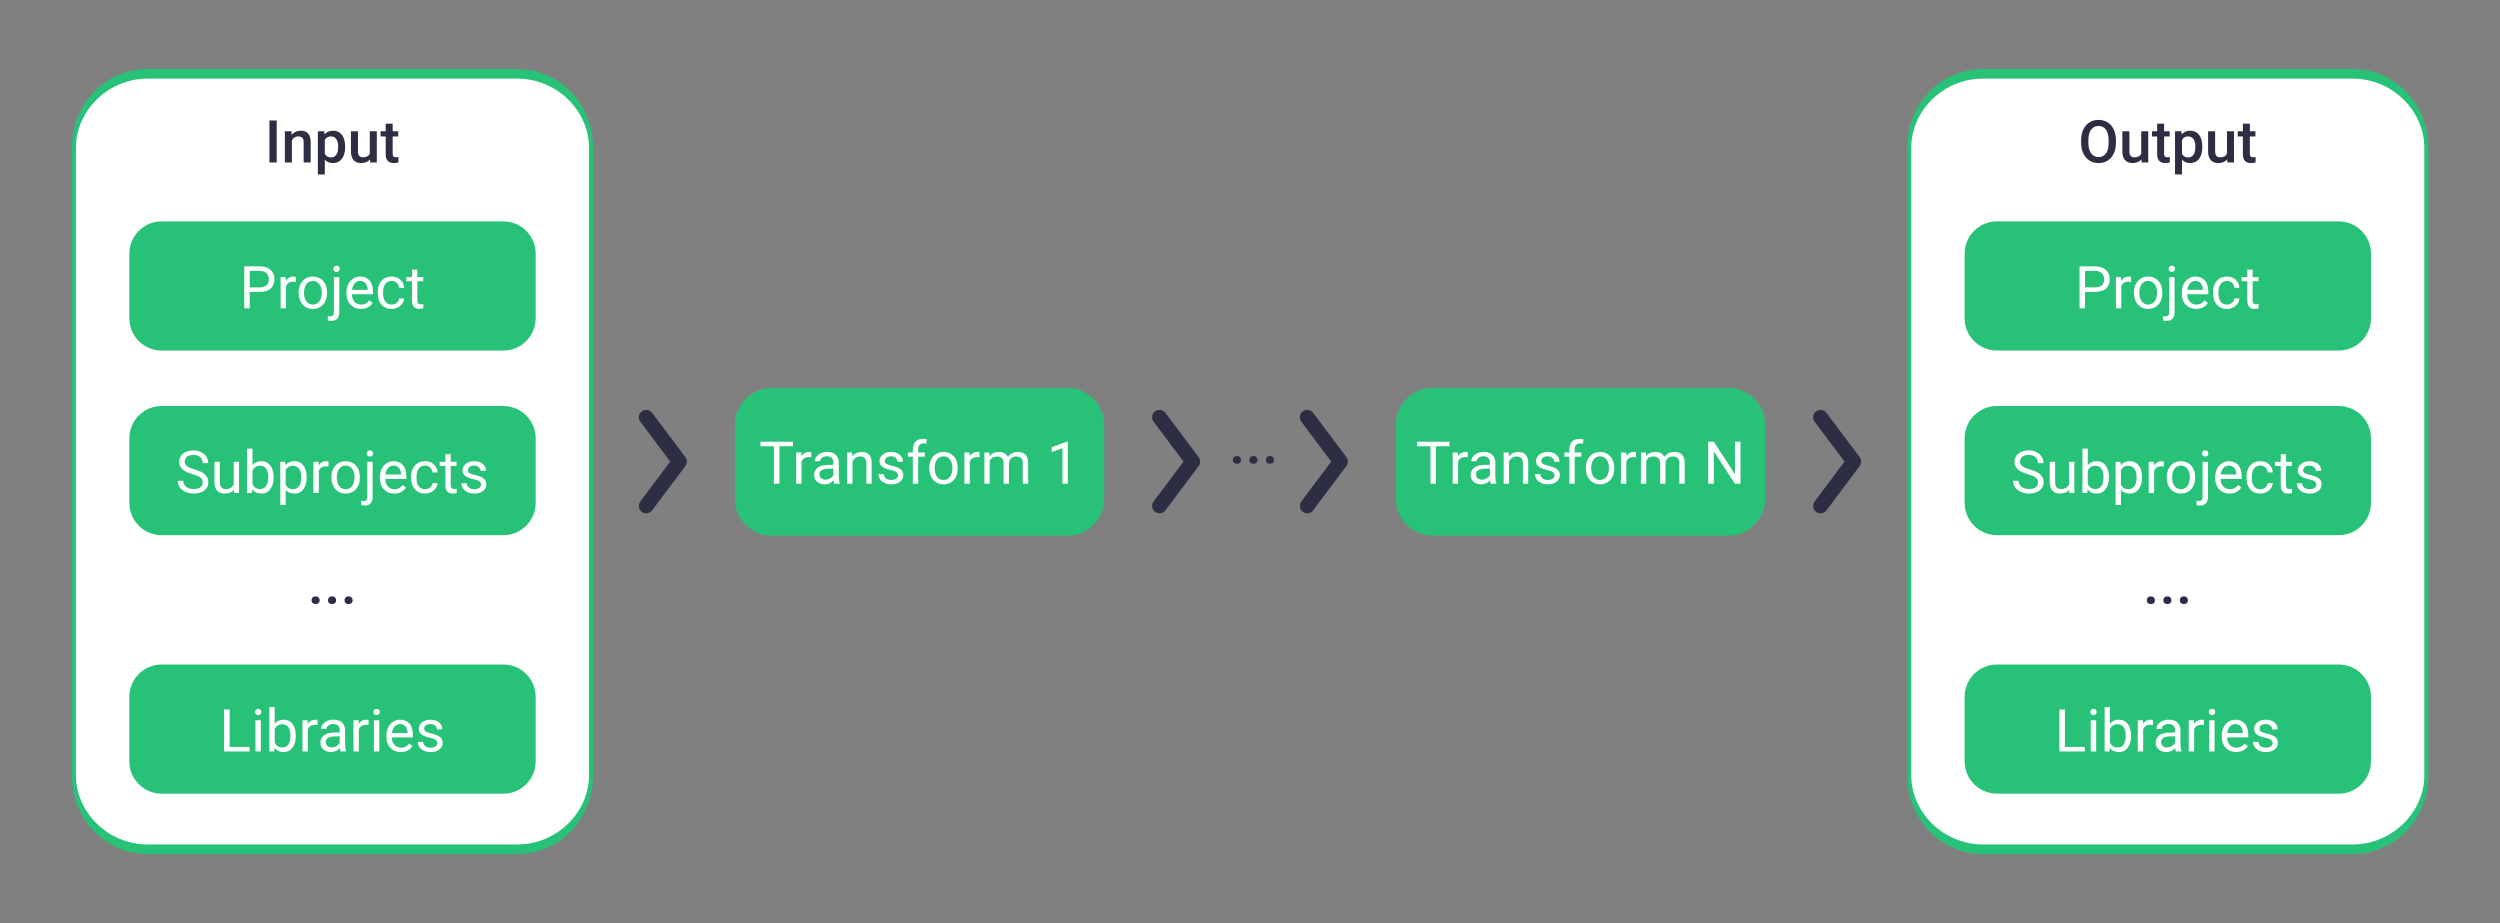 <svg clip-rule="evenodd" fill-rule="evenodd" stroke-linecap="round" stroke-linejoin="round" stroke-miterlimit="1.5" viewBox="0 0 1354 500" xmlns="http://www.w3.org/2000/svg"><rect x="0" y="0" width="1354" height="500" fill="#808080" stroke="none"/><path d="m332 316.75c0-18.075-9.365-32.75-20.9-32.75h-167.2c-11.535 0-20.9 14.675-20.9 32.75v65.5c0 18.075 9.365 32.75 20.9 32.75h167.2c11.535 0 20.9-14.675 20.9-32.75z" fill="#27c278" transform="matrix(.957 0 0 .611 280.297 36.565)"/><path d="m.574-.634h-.229v.634h-.093v-.634h-.228v-.077h.55z" fill="#fff" fill-rule="nonzero" transform="matrix(32 0 0 32 411.094 262)"/><path d="m.324-.447c-.014-.003-.029-.004-.045-.004-.059 0-.099.026-.12.076v.375h-.091v-.528h.088l.002.061c.029-.047.071-.071.126-.071.017 0 .031.002.04.007z" fill="#fff" fill-rule="nonzero" transform="matrix(32 0 0 32 429.016 262)"/><path d="m.395 0c-.006-.01-.01-.029-.013-.056-.042.044-.092.066-.151.066-.052 0-.094-.015-.128-.044-.033-.03-.05-.067-.05-.112 0-.055.021-.098.063-.129.042-.03.101-.045.176-.045h.088v-.042c0-.031-.009-.057-.028-.075-.019-.019-.047-.028-.083-.028-.033 0-.06.008-.081.024-.022.016-.033.036-.033.059h-.091c0-.026.009-.052.028-.076.019-.025.044-.044.076-.059.032-.014.068-.021.106-.021.061 0 .108.015.143.046.034.03.052.072.054.125v.243c0 .049.006.088.018.116v.008zm-.15-.069c.028 0 .055-.007.08-.022.026-.014.044-.034.055-.057v-.108h-.07c-.111 0-.166.032-.166.097 0 .028.009.05.028.066s.043.024.073.024z" fill="#fff" fill-rule="nonzero" transform="matrix(32 0 0 32 439.219 262)"/><path d="m.154-.528.003.066c.04-.051.093-.076.158-.076.112 0 .168.063.169.189v.349h-.09v-.35c-.001-.038-.009-.066-.027-.084-.017-.018-.043-.027-.079-.027-.03 0-.055.007-.078.023-.022.016-.039.036-.051.062v.376h-.091v-.528z" fill="#fff" fill-rule="nonzero" transform="matrix(32 0 0 32 456.625 262)"/><path d="m.376-.14c0-.025-.009-.044-.028-.057-.018-.014-.05-.025-.096-.035s-.082-.021-.109-.035-.046-.03-.059-.049-.02-.041-.02-.067c0-.044.019-.08.055-.11.037-.03.084-.045.141-.045.06 0 .108.015.146.046.037.031.055.071.055.119h-.09c0-.025-.011-.046-.032-.064s-.047-.027-.079-.027c-.033 0-.059.007-.077.022-.019.014-.028.033-.028.056 0 .022.008.038.026.049.017.011.048.022.093.032s.082.022.11.036.049.031.062.05c.014.02.02.044.02.073 0 .047-.019.085-.056.113-.038.029-.087.043-.147.043-.043 0-.08-.008-.113-.023-.032-.015-.058-.036-.076-.062-.018-.027-.028-.056-.028-.088h.091c.001.031.013.055.036.072.023.018.053.027.09.027.034 0 .061-.007.082-.021s.031-.032.031-.055z" fill="#fff" fill-rule="nonzero" transform="matrix(32 0 0 32 474.281 262)"/><path d="m.113 0v-.458h-.084v-.07h.084v-.055c0-.056.015-.1.045-.131s.073-.046.129-.046c.02 0 .041.003.062.008l-.005.073c-.016-.003-.032-.004-.049-.004-.029 0-.052.008-.068.026-.016.017-.024.041-.024.073v.056h.113v.07h-.113v.458z" fill="#fff" fill-rule="nonzero" transform="matrix(32 0 0 32 490.781 262)"/><path d="m.044-.269c0-.052.011-.098.031-.14.02-.041.049-.073.085-.095.036-.023.078-.034.124-.034.072 0 .13.025.175.075.044.049.066.116.066.198v.007c0 .051-.009.097-.029.138s-.048.073-.085.096c-.036.022-.078.034-.126.034-.071 0-.129-.025-.174-.075-.044-.05-.067-.116-.067-.198zm.091.011c0 .058.014.105.041.141.027.035.064.053.109.053.046 0 .083-.018.11-.054s.04-.086.04-.151c0-.058-.014-.105-.041-.141-.028-.036-.064-.054-.11-.054-.044 0-.08.018-.108.053-.027.036-.041.087-.041.153z" fill="#fff" fill-rule="nonzero" transform="matrix(32 0 0 32 501.891 262)"/><path d="m.324-.447c-.014-.003-.029-.004-.045-.004-.059 0-.099.026-.12.076v.375h-.091v-.528h.088l.002.061c.029-.047.071-.071.126-.071.017 0 .031.002.04.007z" fill="#fff" fill-rule="nonzero" transform="matrix(32 0 0 32 520.141 262)"/><path d="m.153-.528.003.058c.038-.045.091-.068.157-.068.073 0 .124.028.15.085.018-.026.041-.046.069-.062.028-.015.061-.023.1-.023.116 0 .175.061.177.184v.354h-.091v-.349c0-.037-.008-.066-.026-.084-.017-.019-.046-.028-.087-.028-.033 0-.061.01-.083.03s-.035.047-.039.08v.351h-.09v-.346c0-.077-.038-.115-.113-.115-.059 0-.1.025-.122.075v.386h-.09v-.528z" fill="#fff" fill-rule="nonzero" transform="matrix(32 0 0 32 530.969 262)"/><path d="m.356 0h-.091v-.602l-.182.067v-.082l.259-.097h.014z" fill="#fff" fill-rule="nonzero" transform="matrix(32 0 0 32 566.938 262)"/><path d="m320 40 90 120-90 120" fill="none" stroke="#2d2e44" stroke-width="40" transform="matrix(.2 0 0 .2 286 218)"/><path d="m320 40 90 120-90 120" fill="none" stroke="#2d2e44" stroke-width="40" transform="matrix(.2 0 0 .2 922 218)"/><path d="m332 316.75c0-18.075-9.365-32.75-20.9-32.75h-167.2c-11.535 0-20.9 14.675-20.9 32.75v65.5c0 18.075 9.365 32.75 20.9 32.75h167.2c11.535 0 20.9-14.675 20.9-32.75z" fill="#27c278" transform="matrix(.957 0 0 .611 638.297 36.565)"/><path d="m.574-.634h-.229v.634h-.093v-.634h-.228v-.077h.55z" fill="#fff" fill-rule="nonzero" transform="matrix(32 0 0 32 766.672 262)"/><path d="m.324-.447c-.014-.003-.029-.004-.045-.004-.059 0-.099.026-.12.076v.375h-.091v-.528h.088l.002.061c.029-.047.071-.071.126-.071.017 0 .031.002.04.007z" fill="#fff" fill-rule="nonzero" transform="matrix(32 0 0 32 784.594 262)"/><path d="m.395 0c-.006-.01-.01-.029-.013-.056-.042.044-.092.066-.151.066-.052 0-.094-.015-.128-.044-.033-.03-.05-.067-.05-.112 0-.055.021-.098.063-.129.042-.03.101-.045.176-.045h.088v-.042c0-.031-.009-.057-.028-.075-.019-.019-.047-.028-.083-.028-.033 0-.06.008-.081.024-.022.016-.033.036-.033.059h-.091c0-.026.009-.052.028-.076.019-.025.044-.044.076-.059.032-.014.068-.021.106-.021.061 0 .108.015.143.046.034.03.052.072.054.125v.243c0 .049.006.088.018.116v.008zm-.15-.069c.028 0 .055-.007.08-.022.026-.014.044-.034.055-.057v-.108h-.07c-.111 0-.166.032-.166.097 0 .028.009.05.028.066s.043.024.073.024z" fill="#fff" fill-rule="nonzero" transform="matrix(32 0 0 32 794.797 262)"/><path d="m.154-.528.003.066c.04-.051.093-.076.158-.076.112 0 .168.063.169.189v.349h-.09v-.35c-.001-.038-.009-.066-.027-.084-.017-.018-.043-.027-.079-.027-.03 0-.055.007-.078.023-.022.016-.039.036-.051.062v.376h-.091v-.528z" fill="#fff" fill-rule="nonzero" transform="matrix(32 0 0 32 812.203 262)"/><path d="m.376-.14c0-.025-.009-.044-.028-.057-.018-.014-.05-.025-.096-.035s-.082-.021-.109-.035-.046-.03-.059-.049-.02-.041-.02-.067c0-.044.019-.08.055-.11.037-.03.084-.045.141-.045.06 0 .108.015.146.046.037.031.055.071.055.119h-.09c0-.025-.011-.046-.032-.064s-.047-.027-.079-.027c-.033 0-.059.007-.077.022-.019.014-.028.033-.028.056 0 .022.008.038.026.049.017.011.048.022.093.032s.082.022.11.036.049.031.062.05c.014.02.02.044.02.073 0 .047-.019.085-.056.113-.038.029-.087.043-.147.043-.043 0-.08-.008-.113-.023-.032-.015-.058-.036-.076-.062-.018-.027-.028-.056-.028-.088h.091c.001.031.013.055.036.072.023.018.053.027.09.027.034 0 .061-.007.082-.021s.031-.032.031-.055z" fill="#fff" fill-rule="nonzero" transform="matrix(32 0 0 32 829.859 262)"/><path d="m.113 0v-.458h-.084v-.07h.084v-.055c0-.056.015-.1.045-.131s.073-.046.129-.046c.02 0 .041.003.062.008l-.005.073c-.016-.003-.032-.004-.049-.004-.029 0-.052.008-.068.026-.016.017-.024.041-.024.073v.056h.113v.07h-.113v.458z" fill="#fff" fill-rule="nonzero" transform="matrix(32 0 0 32 846.359 262)"/><path d="m.044-.269c0-.052.011-.098.031-.14.02-.041.049-.073.085-.095.036-.023.078-.034.124-.034.072 0 .13.025.175.075.044.049.066.116.066.198v.007c0 .051-.009.097-.029.138s-.048.073-.085.096c-.036.022-.078.034-.126.034-.071 0-.129-.025-.174-.075-.044-.05-.067-.116-.067-.198zm.091.011c0 .058.014.105.041.141.027.035.064.053.109.053.046 0 .083-.018.11-.054s.04-.086.04-.151c0-.058-.014-.105-.041-.141-.028-.036-.064-.054-.11-.054-.044 0-.08.018-.108.053-.027.036-.041.087-.041.153z" fill="#fff" fill-rule="nonzero" transform="matrix(32 0 0 32 857.469 262)"/><path d="m.324-.447c-.014-.003-.029-.004-.045-.004-.059 0-.099.026-.12.076v.375h-.091v-.528h.088l.002.061c.029-.047.071-.071.126-.071.017 0 .031.002.04.007z" fill="#fff" fill-rule="nonzero" transform="matrix(32 0 0 32 875.719 262)"/><path d="m.153-.528.003.058c.038-.045.091-.068.157-.068.073 0 .124.028.15.085.018-.026.041-.046.069-.062.028-.015.061-.023.1-.023.116 0 .175.061.177.184v.354h-.091v-.349c0-.037-.008-.066-.026-.084-.017-.019-.046-.028-.087-.028-.033 0-.061.01-.083.03s-.035.047-.039.08v.351h-.09v-.346c0-.077-.038-.115-.113-.115-.059 0-.1.025-.122.075v.386h-.09v-.528z" fill="#fff" fill-rule="nonzero" transform="matrix(32 0 0 32 886.547 262)"/><path d="m.629 0h-.094l-.358-.548v.548h-.094v-.711h.094l.359.55v-.55h.093z" fill="#fff" fill-rule="nonzero" transform="matrix(32 0 0 32 922.516 262)"/><path d="m320 40 90 120-90 120" fill="none" stroke="#2d2e44" stroke-width="40" transform="matrix(.2 0 0 .2 564 218)"/><path d="m320 40 90 120-90 120" fill="none" stroke="#2d2e44" stroke-width="40" transform="matrix(.2 0 0 .2 644 218)"/><path d="m332 296.476c0-6.886-13.379-12.476-29.857-12.476h-149.286c-16.478 0-29.857 5.59-29.857 12.476v106.048c0 6.886 13.379 12.476 29.857 12.476h149.286c16.478 0 29.857-5.59 29.857-12.476z" fill="#fff" stroke="#27c278" stroke-width="1.63" transform="matrix(1.34 0 0 3.206 -124.785 -870.532)"/><path d="m.135-.125c.022 0 .039.006.051.019.012.012.018.028.018.047 0 .018-.006.034-.018.046-.012.012-.029.018-.051.018-.021 0-.038-.006-.051-.018-.012-.012-.018-.027-.018-.046s.006-.035.018-.047c.012-.013.029-.019.051-.019z" fill="#2d2e44" fill-rule="nonzero" transform="matrix(32 0 0 32 166.595 326.999)"/><path d="m.135-.125c.022 0 .039.006.051.019.012.012.018.028.018.047 0 .018-.006.034-.018.046-.012.012-.029.018-.051.018-.021 0-.038-.006-.051-.018-.012-.012-.018-.027-.018-.046s.006-.035.018-.047c.012-.013.029-.019.051-.019z" fill="#2d2e44" fill-rule="nonzero" transform="matrix(32 0 0 32 175.532 326.999)"/><path d="m.135-.125c.022 0 .039.006.051.019.012.012.018.028.018.047 0 .018-.006.034-.018.046-.012.012-.029.018-.051.018-.021 0-.038-.006-.051-.018-.012-.012-.018-.027-.018-.046s.006-.035.018-.047c.012-.013.029-.019.051-.019z" fill="#2d2e44" fill-rule="nonzero" transform="matrix(32 0 0 32 184.47 326.999)"/><path d="m.08-.711h.123v.711h-.123z" fill="#2d2e44" fill-rule="nonzero" transform="matrix(32 0 0 32 143.368 88)"/><path d="m.171-.528.003.061c.039-.047.091-.071.154-.071.11 0 .166.063.168.189v.349h-.119v-.342c0-.034-.007-.059-.021-.075-.015-.016-.038-.024-.071-.024-.048 0-.084.022-.107.065v.376h-.119v-.528z" fill="#2d2e44" fill-rule="nonzero" transform="matrix(32 0 0 32 152.399 88)"/><path d="m.523-.259c0 .082-.018.147-.055.196-.037.048-.087.073-.15.073-.058 0-.104-.019-.139-.057v.25h-.118v-.731h.109l.005.053c.035-.042.082-.063.142-.063.064 0 .115.024.152.072.036.048.054.115.054.2zm-.118-.01c0-.053-.01-.095-.031-.126-.021-.03-.051-.046-.09-.046-.049 0-.084.02-.105.06v.235c.022.041.057.061.106.061.037 0 .067-.015.088-.046.022-.03.032-.076.032-.138z" fill="#2d2e44" fill-rule="nonzero" transform="matrix(32 0 0 32 170.196 88)"/><path d="m.381-.052c-.035.041-.084.062-.149.062-.057 0-.1-.017-.13-.051-.029-.033-.044-.082-.044-.145v-.342h.119v.34c0 .068.028.101.083.101.058 0 .097-.021.117-.062v-.379h.119v.528h-.112z" fill="#2d2e44" fill-rule="nonzero" transform="matrix(32 0 0 32 188.212 88)"/><path d="m.209-.657v.129h.094v.088h-.094v.294c0 .021.004.035.012.044s.023.014.043.014c.014 0 .028-.002.042-.005v.092c-.027.007-.053.011-.078.011-.092 0-.137-.051-.137-.151v-.299h-.087v-.088h.087v-.129z" fill="#2d2e44" fill-rule="nonzero" transform="matrix(32 0 0 32 205.993 88)"/><path d="m332 316.75c0-18.075-7.449-32.75-16.625-32.75h-175.75c-9.176 0-16.625 14.675-16.625 32.75v65.5c0 18.075 7.449 32.75 16.625 32.75h175.75c9.176 0 16.625-14.675 16.625-32.75z" fill="#27c278" transform="matrix(1.053 0 0 .534 -59.474 -31.755)"/><path d="m.176-.278v.278h-.093v-.711h.262c.078 0 .138.02.183.06.044.039.066.092.066.157 0 .069-.022.122-.065.16-.043.037-.105.056-.185.056zm0-.077h.169c.05 0 .088-.012.115-.035.027-.024.04-.058.04-.103 0-.042-.013-.076-.04-.101-.027-.026-.063-.039-.11-.04h-.174z" fill="#fff" fill-rule="nonzero" transform="matrix(32 0 0 32 129.626 167.001)"/><path d="m.324-.447c-.014-.003-.029-.004-.045-.004-.059 0-.099.026-.12.076v.375h-.091v-.528h.088l.002.061c.029-.047.071-.071.126-.071.017 0 .031.002.04.007z" fill="#fff" fill-rule="nonzero" transform="matrix(32 0 0 32 149.813 167.001)"/><path d="m.044-.269c0-.052.011-.098.031-.14.02-.041.049-.073.085-.095.036-.023.078-.034.124-.034.072 0 .13.025.175.075.044.049.066.116.066.198v.007c0 .051-.009.097-.029.138s-.048.073-.085.096c-.036.022-.078.034-.126.034-.071 0-.129-.025-.174-.075-.044-.05-.067-.116-.067-.198zm.091.011c0 .058.014.105.041.141.027.035.064.053.109.053.046 0 .083-.018.11-.054s.04-.086.04-.151c0-.058-.014-.105-.041-.141-.028-.036-.064-.054-.11-.054-.044 0-.08.018-.108.053-.027.036-.041.087-.041.153z" fill="#fff" fill-rule="nonzero" transform="matrix(32 0 0 32 160.329 167.001)"/><path d="m.162-.528v.589c0 .102-.046.152-.139.152-.019 0-.038-.003-.055-.008v-.073c.011.003.024.004.041.004.02 0 .036-.005.046-.016.011-.011.016-.03.016-.057v-.591zm-.1-.14c0-.015.004-.027.013-.037.009-.011.022-.016.04-.016.017 0 .031.005.04.015.009.011.013.023.013.038 0 .014-.004.026-.013.036s-.023.015-.04.015c-.018 0-.031-.005-.04-.015s-.013-.022-.013-.036z" fill="#fff" fill-rule="nonzero" transform="matrix(32 0 0 32 178.579 167.001)"/><path d="m.288.01c-.072 0-.13-.024-.175-.071s-.068-.11-.068-.189v-.016c0-.053.01-.099.03-.14.02-.042.048-.074.084-.097s.075-.035.117-.035c.069 0 .122.023.161.068.038.045.057.11.057.194v.038h-.358c.001.052.016.094.045.126.03.032.067.048.111.048.032 0 .059-.006.082-.019.022-.014.041-.031.058-.052l.055.043c-.044.068-.111.102-.199.102zm-.012-.474c-.036 0-.067.013-.091.04-.025.026-.04.064-.046.111h.264v-.006c-.002-.046-.015-.082-.037-.107s-.052-.038-.09-.038z" fill="#fff" fill-rule="nonzero" transform="matrix(32 0 0 32 186.22 167.001)"/><path d="m.28-.064c.033 0 .061-.01.085-.029.024-.02.037-.044.04-.074h.085c-.001.031-.012.06-.031.087s-.045.049-.077.065c-.032.017-.066.025-.102.025-.072 0-.129-.024-.171-.072-.043-.048-.064-.114-.064-.197v-.015c0-.052.009-.098.028-.138s.046-.071.082-.093c.035-.022.077-.033.125-.033.059 0 .108.018.147.053.04.036.061.082.063.138h-.085c-.003-.034-.016-.062-.039-.084s-.052-.033-.086-.033c-.046 0-.082.017-.107.05s-.038.081-.038.143v.017c0 .061.013.108.038.141s.061.049.107.049z" fill="#fff" fill-rule="nonzero" transform="matrix(32 0 0 32 203.173 167.001)"/><path d="m.191-.656v.128h.099v.07h-.099v.327c0 .021.004.037.013.048.009.01.024.016.045.016.01 0 .025-.002.043-.006v.073c-.024.007-.047.01-.069.01-.041 0-.071-.012-.092-.037-.02-.024-.03-.059-.03-.104v-.327h-.097v-.07h.097v-.128z" fill="#fff" fill-rule="nonzero" transform="matrix(32 0 0 32 219.923 167.001)"/><path d="m332 316.75c0-18.075-7.449-32.75-16.625-32.75h-175.75c-9.176 0-16.625 14.675-16.625 32.75v65.5c0 18.075 7.449 32.75 16.625 32.75h175.75c9.176 0 16.625-14.675 16.625-32.75z" fill="#27c278" transform="matrix(1.053 0 0 .534 -59.474 68.244)"/><path d="m.292-.317c-.08-.023-.139-.051-.176-.085-.036-.034-.054-.075-.054-.125 0-.056.022-.102.067-.139.044-.036.103-.055.174-.055.049 0 .093.01.131.029.038.018.068.045.089.078s.031.069.031.109h-.094c0-.043-.014-.077-.041-.102-.027-.024-.066-.037-.116-.037-.046 0-.082.011-.108.031s-.039.049-.039.085c0 .029.013.053.037.073.025.02.067.038.126.055s.105.035.138.055c.034.02.058.043.074.07.017.027.025.058.025.094 0 .058-.023.104-.068.139-.045.034-.105.052-.18.052-.049 0-.094-.01-.137-.028-.042-.019-.075-.045-.098-.077-.022-.033-.034-.07-.034-.111h.094c0 .043.016.077.048.102s.074.037.127.037c.05 0 .088-.01.114-.03s.039-.048.039-.083-.012-.061-.036-.08c-.025-.02-.069-.038-.133-.057z" fill="#fff" fill-rule="nonzero" transform="matrix(32 0 0 32 95.043 267)"/><path d="m.395-.052c-.036.041-.087.062-.155.062-.057 0-.099-.017-.129-.049-.029-.033-.044-.081-.045-.146v-.343h.091v.341c0 .08.032.12.097.12.069 0 .115-.026.138-.077v-.384h.09v.528h-.086z" fill="#fff" fill-rule="nonzero" transform="matrix(32 0 0 32 114.028 267)"/><path d="m.516-.258c0 .08-.019.145-.056.194s-.087.074-.149.074c-.067 0-.119-.024-.155-.071l-.005.061h-.083v-.75h.091v.28c.036-.045.086-.068.151-.068.064 0 .114.024.151.073.036.048.055.115.055.199zm-.091-.011c0-.061-.012-.109-.035-.142-.024-.034-.058-.05-.103-.05-.059 0-.102.027-.128.083v.228c.027.055.07.083.129.083.043 0 .077-.017.101-.05.024-.034.036-.084.036-.152z" fill="#fff" fill-rule="nonzero" transform="matrix(32 0 0 32 131.669 267)"/><path d="m.515-.258c0 .08-.019.145-.056.194-.036.049-.086.074-.149.074-.064 0-.115-.021-.151-.061v.254h-.091v-.731h.083l.004.058c.037-.045.088-.068.154-.068.063 0 .113.024.15.072s.056.114.056.199zm-.091-.011c0-.059-.012-.106-.038-.141-.025-.034-.06-.051-.104-.051-.055 0-.096.024-.123.072v.253c.027.048.068.072.124.072.043 0 .077-.017.103-.051.026-.035.038-.086.038-.154z" fill="#fff" fill-rule="nonzero" transform="matrix(32 0 0 32 149.622 267)"/><path d="m.324-.447c-.014-.003-.029-.004-.045-.004-.059 0-.099.026-.12.076v.375h-.091v-.528h.088l.002.061c.029-.047.071-.071.126-.071.017 0 .031.002.04.007z" fill="#fff" fill-rule="nonzero" transform="matrix(32 0 0 32 167.575 267)"/><path d="m.044-.269c0-.052.011-.098.031-.14.02-.041.049-.073.085-.095.036-.023.078-.034.124-.034.072 0 .13.025.175.075.044.049.066.116.066.198v.007c0 .051-.009.097-.029.138s-.048.073-.085.096c-.036.022-.078.034-.126.034-.071 0-.129-.025-.174-.075-.044-.05-.067-.116-.067-.198zm.091.011c0 .058.014.105.041.141.027.035.064.053.109.053.046 0 .083-.018.11-.054s.04-.086.04-.151c0-.058-.014-.105-.041-.141-.028-.036-.064-.054-.11-.054-.044 0-.08.018-.108.053-.027.036-.041.087-.041.153z" fill="#fff" fill-rule="nonzero" transform="matrix(32 0 0 32 178.091 267)"/><path d="m.162-.528v.589c0 .102-.046.152-.139.152-.019 0-.038-.003-.055-.008v-.073c.011.003.024.004.041.004.02 0 .036-.005.046-.016.011-.011.016-.03.016-.057v-.591zm-.1-.14c0-.015.004-.027.013-.037.009-.011.022-.016.04-.016.017 0 .031.005.04.015.009.011.013.023.013.038 0 .014-.004.026-.013.036s-.023.015-.04.015c-.018 0-.031-.005-.04-.015s-.013-.022-.013-.036z" fill="#fff" fill-rule="nonzero" transform="matrix(32 0 0 32 196.661 267)"/><path d="m.288.01c-.072 0-.13-.024-.175-.071s-.068-.11-.068-.189v-.016c0-.053.01-.099.03-.14.02-.042.048-.074.084-.097s.075-.035.117-.035c.069 0 .122.023.161.068.038.045.057.11.057.194v.038h-.358c.001.052.016.094.045.126.03.032.067.048.111.048.032 0 .059-.006.082-.019.022-.014.041-.031.058-.052l.055.043c-.044.068-.111.102-.199.102zm-.012-.474c-.036 0-.067.013-.091.04-.025.026-.04.064-.046.111h.264v-.006c-.002-.046-.015-.082-.037-.107s-.052-.038-.09-.038z" fill="#fff" fill-rule="nonzero" transform="matrix(32 0 0 32 204.302 267)"/><path d="m.28-.064c.033 0 .061-.01.085-.029.024-.02.037-.044.04-.074h.085c-.001.031-.012.06-.031.087s-.045.049-.077.065c-.032.017-.066.025-.102.025-.072 0-.129-.024-.171-.072-.043-.048-.064-.114-.064-.197v-.015c0-.052.009-.098.028-.138s.046-.071.082-.093c.035-.022.077-.033.125-.033.059 0 .108.018.147.053.04.036.061.082.063.138h-.085c-.003-.034-.016-.062-.039-.084s-.052-.033-.086-.033c-.046 0-.082.017-.107.05s-.038.081-.038.143v.017c0 .061.013.108.038.141s.061.049.107.049z" fill="#fff" fill-rule="nonzero" transform="matrix(32 0 0 32 221.255 267)"/><path d="m.191-.656v.128h.099v.07h-.099v.327c0 .021.004.037.013.048.009.01.024.016.045.016.01 0 .025-.002.043-.006v.073c-.024.007-.047.01-.069.01-.041 0-.071-.012-.092-.037-.02-.024-.03-.059-.03-.104v-.327h-.097v-.07h.097v-.128z" fill="#fff" fill-rule="nonzero" transform="matrix(32 0 0 32 238.005 267)"/><path d="m.376-.14c0-.025-.009-.044-.028-.057-.018-.014-.05-.025-.096-.035s-.082-.021-.109-.035-.046-.03-.059-.049-.02-.041-.02-.067c0-.044.019-.08.055-.11.037-.03.084-.045.141-.045.06 0 .108.015.146.046.037.031.055.071.055.119h-.09c0-.025-.011-.046-.032-.064s-.047-.027-.079-.027c-.033 0-.059.007-.077.022-.019.014-.028.033-.028.056 0 .022.008.038.026.049.017.011.048.022.093.032s.082.022.11.036.049.031.062.05c.014.02.02.044.02.073 0 .047-.019.085-.056.113-.038.029-.087.043-.147.043-.043 0-.08-.008-.113-.023-.032-.015-.058-.036-.076-.062-.018-.027-.028-.056-.028-.088h.091c.001.031.013.055.036.072.023.018.053.027.09.027.034 0 .061-.007.082-.021s.031-.032.031-.055z" fill="#fff" fill-rule="nonzero" transform="matrix(32 0 0 32 248.458 267)"/><path d="m332 316.75c0-18.075-7.449-32.75-16.625-32.75h-175.75c-9.176 0-16.625 14.675-16.625 32.75v65.5c0 18.075 7.449 32.75 16.625 32.75h175.75c9.176 0 16.625-14.675 16.625-32.75z" fill="#27c278" transform="matrix(1.053 0 0 .534 -59.474 208.244)"/><path d="m.177-.077h.337v.077h-.431v-.711h.094z" fill="#fff" fill-rule="nonzero" transform="matrix(32 0 0 32 118.703 407)"/><path d="m.167 0h-.091v-.528h.091zm-.098-.668c0-.015.004-.027.013-.038.009-.01.022-.015.04-.015s.031.005.04.015c.009.011.014.023.014.038 0 .014-.005.026-.014.036s-.022.015-.04.015-.031-.005-.04-.015-.013-.022-.013-.036z" fill="#fff" fill-rule="nonzero" transform="matrix(32 0 0 32 135.923 407)"/><path d="m.516-.258c0 .08-.019.145-.056.194s-.087.074-.149.074c-.067 0-.119-.024-.155-.071l-.005.061h-.083v-.75h.091v.28c.036-.045.086-.068.151-.068.064 0 .114.024.151.073.036.048.055.115.055.199zm-.091-.011c0-.061-.012-.109-.035-.142-.024-.034-.058-.05-.103-.05-.059 0-.102.027-.128.083v.228c.027.055.07.083.129.083.043 0 .077-.017.101-.05.024-.034.036-.084.036-.152z" fill="#fff" fill-rule="nonzero" transform="matrix(32 0 0 32 143.689 407)"/><path d="m.324-.447c-.014-.003-.029-.004-.045-.004-.059 0-.099.026-.12.076v.375h-.091v-.528h.088l.002.061c.029-.047.071-.071.126-.071.017 0 .031.002.04.007z" fill="#fff" fill-rule="nonzero" transform="matrix(32 0 0 32 161.642 407)"/><path d="m.395 0c-.006-.01-.01-.029-.013-.056-.042.044-.092.066-.151.066-.052 0-.094-.015-.128-.044-.033-.03-.05-.067-.05-.112 0-.055.021-.098.063-.129.042-.03.101-.045.176-.045h.088v-.042c0-.031-.009-.057-.028-.075-.019-.019-.047-.028-.083-.028-.033 0-.06.008-.081.024-.022.016-.033.036-.033.059h-.091c0-.026.009-.052.028-.076.019-.025.044-.044.076-.059.032-.014.068-.021.106-.021.061 0 .108.015.143.046.034.03.052.072.054.125v.243c0 .049.006.088.018.116v.008zm-.15-.069c.028 0 .055-.007.08-.022.026-.014.044-.034.055-.057v-.108h-.07c-.111 0-.166.032-.166.097 0 .028.009.05.028.066s.043.024.073.024z" fill="#fff" fill-rule="nonzero" transform="matrix(32 0 0 32 171.845 407)"/><path d="m.324-.447c-.014-.003-.029-.004-.045-.004-.059 0-.099.026-.12.076v.375h-.091v-.528h.088l.002.061c.029-.047.071-.071.126-.071.017 0 .031.002.04.007z" fill="#fff" fill-rule="nonzero" transform="matrix(32 0 0 32 189.251 407)"/><path d="m.167 0h-.091v-.528h.091zm-.098-.668c0-.015.004-.027.013-.038.009-.01.022-.015.04-.015s.031.005.04.015c.009.011.014.023.014.038 0 .014-.005.026-.014.036s-.022.015-.04.015-.031-.005-.04-.015-.013-.022-.013-.036z" fill="#fff" fill-rule="nonzero" transform="matrix(32 0 0 32 200.079 407)"/><path d="m.288.01c-.072 0-.13-.024-.175-.071s-.068-.11-.068-.189v-.016c0-.053.01-.099.03-.14.02-.042.048-.074.084-.097s.075-.035.117-.035c.069 0 .122.023.161.068.038.045.057.11.057.194v.038h-.358c.001.052.016.094.045.126.03.032.067.048.111.048.032 0 .059-.006.082-.019.022-.014.041-.031.058-.052l.055.043c-.044.068-.111.102-.199.102zm-.012-.474c-.036 0-.067.013-.091.04-.025.026-.04.064-.046.111h.264v-.006c-.002-.046-.015-.082-.037-.107s-.052-.038-.09-.038z" fill="#fff" fill-rule="nonzero" transform="matrix(32 0 0 32 207.845 407)"/><path d="m.376-.14c0-.025-.009-.044-.028-.057-.018-.014-.05-.025-.096-.035s-.082-.021-.109-.035-.046-.03-.059-.049-.02-.041-.02-.067c0-.044.019-.08.055-.11.037-.03.084-.045.141-.045.06 0 .108.015.146.046.037.031.055.071.055.119h-.09c0-.025-.011-.046-.032-.064s-.047-.027-.079-.027c-.033 0-.059.007-.077.022-.019.014-.028.033-.028.056 0 .022.008.038.026.049.017.011.048.022.093.032s.082.022.11.036.049.031.062.05c.014.02.02.044.02.073 0 .047-.019.085-.056.113-.038.029-.087.043-.147.043-.043 0-.08-.008-.113-.023-.032-.015-.058-.036-.076-.062-.018-.027-.028-.056-.028-.088h.091c.001.031.013.055.036.072.023.018.053.027.09.027.034 0 .061-.007.082-.021s.031-.032.031-.055z" fill="#fff" fill-rule="nonzero" transform="matrix(32 0 0 32 224.798 407)"/><path d="m332 296.476c0-6.886-13.379-12.476-29.857-12.476h-149.286c-16.478 0-29.857 5.59-29.857 12.476v106.048c0 6.886 13.379 12.476 29.857 12.476h149.286c16.478 0 29.857-5.59 29.857-12.476z" fill="#fff" stroke="#27c278" stroke-width="1.63" transform="matrix(1.34 0 0 3.206 869.215 -870.532)"/><path d="m.135-.125c.022 0 .039.006.051.019.012.012.018.028.018.047 0 .018-.006.034-.018.046-.012.012-.029.018-.051.018-.021 0-.038-.006-.051-.018-.012-.012-.018-.027-.018-.046s.006-.035.018-.047c.012-.013.029-.019.051-.019z" fill="#2d2e44" fill-rule="nonzero" transform="matrix(32 0 0 32 1160.594 326.999)"/><path d="m.135-.125c.022 0 .039.006.051.019.012.012.018.028.018.047 0 .018-.006.034-.018.046-.012.012-.029.018-.051.018-.021 0-.038-.006-.051-.018-.012-.012-.018-.027-.018-.046s.006-.035.018-.047c.012-.013.029-.019.051-.019z" fill="#2d2e44" fill-rule="nonzero" transform="matrix(32 0 0 32 1169.531 326.999)"/><path d="m.135-.125c.022 0 .039.006.051.019.012.012.018.028.018.047 0 .018-.006.034-.018.046-.012.012-.029.018-.051.018-.021 0-.038-.006-.051-.018-.012-.012-.018-.027-.018-.046s.006-.035.018-.047c.012-.013.029-.019.051-.019z" fill="#2d2e44" fill-rule="nonzero" transform="matrix(32 0 0 32 1178.469 326.999)"/><path d="m.64-.337c0 .07-.012.131-.036.183-.025.053-.059.093-.104.122-.045.028-.096.042-.154.042s-.109-.014-.154-.042c-.045-.029-.08-.069-.105-.121-.024-.052-.037-.112-.037-.18v-.04c0-.069.012-.131.037-.184.024-.053.059-.093.104-.121.044-.029.096-.043.154-.043s.109.014.154.042.079.068.104.12c.024.052.036.113.037.183zm-.124-.037c0-.079-.015-.139-.045-.181-.029-.042-.072-.063-.126-.063s-.095.021-.126.063c-.03.041-.045.101-.046.177v.041c0 .078.016.139.046.181.03.043.073.064.127.064s.096-.021.126-.062c.029-.042.044-.103.044-.183z" fill="#2d2e44" fill-rule="nonzero" transform="matrix(32 0 0 32 1125.523 88)"/><path d="m.381-.052c-.035.041-.084.062-.149.062-.057 0-.1-.017-.13-.051-.029-.033-.044-.082-.044-.145v-.342h.119v.34c0 .068.028.101.083.101.058 0 .097-.021.117-.062v-.379h.119v.528h-.112z" fill="#2d2e44" fill-rule="nonzero" transform="matrix(32 0 0 32 1147.617 88)"/><path d="m.209-.657v.129h.094v.088h-.094v.294c0 .021.004.035.012.044s.023.014.043.014c.014 0 .028-.002.042-.005v.092c-.027.007-.053.011-.078.011-.092 0-.137-.051-.137-.151v-.299h-.087v-.088h.087v-.129z" fill="#2d2e44" fill-rule="nonzero" transform="matrix(32 0 0 32 1165.398 88)"/><path d="m.523-.259c0 .082-.018.147-.055.196-.037.048-.087.073-.15.073-.058 0-.104-.019-.139-.057v.25h-.118v-.731h.109l.005.053c.035-.042.082-.063.142-.063.064 0 .115.024.152.072.036.048.054.115.054.2zm-.118-.01c0-.053-.01-.095-.031-.126-.021-.03-.051-.046-.09-.046-.049 0-.084.02-.105.06v.235c.022.041.057.061.106.061.037 0 .067-.015.088-.046.022-.03.032-.076.032-.138z" fill="#2d2e44" fill-rule="nonzero" transform="matrix(32 0 0 32 1176.039 88)"/><path d="m.381-.052c-.035.041-.084.062-.149.062-.057 0-.1-.017-.13-.051-.029-.033-.044-.082-.044-.145v-.342h.119v.34c0 .068.028.101.083.101.058 0 .097-.021.117-.062v-.379h.119v.528h-.112z" fill="#2d2e44" fill-rule="nonzero" transform="matrix(32 0 0 32 1194.055 88)"/><path d="m.209-.657v.129h.094v.088h-.094v.294c0 .021.004.035.012.044s.023.014.043.014c.014 0 .028-.002.042-.005v.092c-.027.007-.053.011-.078.011-.092 0-.137-.051-.137-.151v-.299h-.087v-.088h.087v-.129z" fill="#2d2e44" fill-rule="nonzero" transform="matrix(32 0 0 32 1211.837 88)"/><path d="m332 316.75c0-18.075-7.449-32.75-16.625-32.75h-175.75c-9.176 0-16.625 14.675-16.625 32.75v65.5c0 18.075 7.449 32.75 16.625 32.75h175.75c9.176 0 16.625-14.675 16.625-32.75z" fill="#27c278" transform="matrix(1.053 0 0 .534 934.526 -31.755)"/><path d="m.176-.278v.278h-.093v-.711h.262c.078 0 .138.02.183.06.044.039.066.092.066.157 0 .069-.022.122-.065.16-.043.037-.105.056-.185.056zm0-.077h.169c.05 0 .088-.012.115-.035.027-.024.04-.058.04-.103 0-.042-.013-.076-.04-.101-.027-.026-.063-.039-.11-.04h-.174z" fill="#fff" fill-rule="nonzero" transform="matrix(32 0 0 32 1123.625 167.001)"/><path d="m.324-.447c-.014-.003-.029-.004-.045-.004-.059 0-.099.026-.12.076v.375h-.091v-.528h.088l.002.061c.029-.047.071-.071.126-.071.017 0 .031.002.04.007z" fill="#fff" fill-rule="nonzero" transform="matrix(32 0 0 32 1143.812 167.001)"/><path d="m.044-.269c0-.052.011-.098.031-.14.02-.041.049-.073.085-.095.036-.023.078-.034.124-.034.072 0 .13.025.175.075.044.049.066.116.066.198v.007c0 .051-.009.097-.029.138s-.048.073-.085.096c-.036.022-.078.034-.126.034-.071 0-.129-.025-.174-.075-.044-.05-.067-.116-.067-.198zm.091.011c0 .058.014.105.041.141.027.035.064.053.109.053.046 0 .083-.018.11-.054s.04-.086.04-.151c0-.058-.014-.105-.041-.141-.028-.036-.064-.054-.11-.054-.044 0-.08.018-.108.053-.027.036-.041.087-.041.153z" fill="#fff" fill-rule="nonzero" transform="matrix(32 0 0 32 1154.328 167.001)"/><path d="m.162-.528v.589c0 .102-.046.152-.139.152-.019 0-.038-.003-.055-.008v-.073c.011.003.024.004.041.004.02 0 .036-.005.046-.016.011-.011.016-.03.016-.057v-.591zm-.1-.14c0-.015.004-.027.013-.037.009-.011.022-.016.04-.016.017 0 .031.005.04.015.009.011.013.023.013.038 0 .014-.004.026-.013.036s-.023.015-.04.015c-.018 0-.031-.005-.04-.015s-.013-.022-.013-.036z" fill="#fff" fill-rule="nonzero" transform="matrix(32 0 0 32 1172.578 167.001)"/><path d="m.288.01c-.072 0-.13-.024-.175-.071s-.068-.11-.068-.189v-.016c0-.053.01-.099.03-.14.02-.042.048-.074.084-.097s.075-.035.117-.035c.069 0 .122.023.161.068.038.045.057.11.057.194v.038h-.358c.001.052.016.094.045.126.03.032.067.048.111.048.032 0 .059-.006.082-.019.022-.014.041-.031.058-.052l.055.043c-.044.068-.111.102-.199.102zm-.012-.474c-.036 0-.067.013-.091.04-.025.026-.04.064-.046.111h.264v-.006c-.002-.046-.015-.082-.037-.107s-.052-.038-.09-.038z" fill="#fff" fill-rule="nonzero" transform="matrix(32 0 0 32 1180.219 167.001)"/><path d="m.28-.064c.033 0 .061-.01.085-.029.024-.02.037-.044.04-.074h.085c-.001.031-.012.06-.031.087s-.045.049-.077.065c-.032.017-.066.025-.102.025-.072 0-.129-.024-.171-.072-.043-.048-.064-.114-.064-.197v-.015c0-.052.009-.098.028-.138s.046-.071.082-.093c.035-.022.077-.033.125-.033.059 0 .108.018.147.053.04.036.061.082.063.138h-.085c-.003-.034-.016-.062-.039-.084s-.052-.033-.086-.033c-.046 0-.082.017-.107.05s-.038.081-.038.143v.017c0 .061.013.108.038.141s.061.049.107.049z" fill="#fff" fill-rule="nonzero" transform="matrix(32 0 0 32 1197.172 167.001)"/><path d="m.191-.656v.128h.099v.07h-.099v.327c0 .021.004.037.013.048.009.01.024.016.045.016.01 0 .025-.002.043-.006v.073c-.024.007-.047.01-.069.01-.041 0-.071-.012-.092-.037-.02-.024-.03-.059-.03-.104v-.327h-.097v-.07h.097v-.128z" fill="#fff" fill-rule="nonzero" transform="matrix(32 0 0 32 1213.923 167.001)"/><path d="m332 316.75c0-18.075-7.449-32.75-16.625-32.75h-175.75c-9.176 0-16.625 14.675-16.625 32.75v65.5c0 18.075 7.449 32.75 16.625 32.75h175.75c9.176 0 16.625-14.675 16.625-32.75z" fill="#27c278" transform="matrix(1.053 0 0 .534 934.526 68.244)"/><path d="m.292-.317c-.08-.023-.139-.051-.176-.085-.036-.034-.054-.075-.054-.125 0-.056.022-.102.067-.139.044-.036.103-.055.174-.055.049 0 .093.01.131.029.038.018.068.045.089.078s.031.069.031.109h-.094c0-.043-.014-.077-.041-.102-.027-.024-.066-.037-.116-.037-.046 0-.082.011-.108.031s-.039.049-.039.085c0 .029.013.053.037.073.025.02.067.038.126.055s.105.035.138.055c.034.02.058.043.074.07.017.027.025.058.025.094 0 .058-.023.104-.068.139-.045.034-.105.052-.18.052-.049 0-.094-.01-.137-.028-.042-.019-.075-.045-.098-.077-.022-.033-.034-.07-.034-.111h.094c0 .043.016.077.048.102s.074.037.127.037c.05 0 .088-.01.114-.03s.039-.048.039-.083-.012-.061-.036-.08c-.025-.02-.069-.038-.133-.057z" fill="#fff" fill-rule="nonzero" transform="matrix(32 0 0 32 1089.043 267)"/><path d="m.395-.052c-.036.041-.087.062-.155.062-.057 0-.099-.017-.129-.049-.029-.033-.044-.081-.045-.146v-.343h.091v.341c0 .08.032.12.097.12.069 0 .115-.026.138-.077v-.384h.09v.528h-.086z" fill="#fff" fill-rule="nonzero" transform="matrix(32 0 0 32 1108.028 267)"/><path d="m.516-.258c0 .08-.019.145-.056.194s-.087.074-.149.074c-.067 0-.119-.024-.155-.071l-.005.061h-.083v-.75h.091v.28c.036-.045.086-.068.151-.068.064 0 .114.024.151.073.036.048.055.115.055.199zm-.091-.011c0-.061-.012-.109-.035-.142-.024-.034-.058-.05-.103-.05-.059 0-.102.027-.128.083v.228c.027.055.07.083.129.083.043 0 .077-.017.101-.05.024-.034.036-.084.036-.152z" fill="#fff" fill-rule="nonzero" transform="matrix(32 0 0 32 1125.668 267)"/><path d="m.515-.258c0 .08-.019.145-.056.194-.036.049-.086.074-.149.074-.064 0-.115-.021-.151-.061v.254h-.091v-.731h.083l.004.058c.037-.045.088-.068.154-.068.063 0 .113.024.15.072s.056.114.056.199zm-.091-.011c0-.059-.012-.106-.038-.141-.025-.034-.06-.051-.104-.051-.055 0-.096.024-.123.072v.253c.027.048.068.072.124.072.043 0 .077-.017.103-.051.026-.035.038-.086.038-.154z" fill="#fff" fill-rule="nonzero" transform="matrix(32 0 0 32 1143.621 267)"/><path d="m.324-.447c-.014-.003-.029-.004-.045-.004-.059 0-.099.026-.12.076v.375h-.091v-.528h.088l.002.061c.029-.047.071-.071.126-.071.017 0 .031.002.04.007z" fill="#fff" fill-rule="nonzero" transform="matrix(32 0 0 32 1161.574 267)"/><path d="m.044-.269c0-.052.011-.098.031-.14.02-.041.049-.073.085-.095.036-.023.078-.034.124-.034.072 0 .13.025.175.075.044.049.066.116.066.198v.007c0 .051-.009.097-.029.138s-.048.073-.085.096c-.036.022-.078.034-.126.034-.071 0-.129-.025-.174-.075-.044-.05-.067-.116-.067-.198zm.091.011c0 .058.014.105.041.141.027.035.064.053.109.053.046 0 .083-.018.11-.054s.04-.086.04-.151c0-.058-.014-.105-.041-.141-.028-.036-.064-.054-.11-.054-.044 0-.08.018-.108.053-.027.036-.041.087-.041.153z" fill="#fff" fill-rule="nonzero" transform="matrix(32 0 0 32 1172.09 267)"/><path d="m.162-.528v.589c0 .102-.046.152-.139.152-.019 0-.038-.003-.055-.008v-.073c.011.003.024.004.041.004.02 0 .036-.005.046-.016.011-.011.016-.03.016-.057v-.591zm-.1-.14c0-.015.004-.027.013-.037.009-.011.022-.016.04-.016.017 0 .031.005.04.015.009.011.013.023.013.038 0 .014-.004.026-.013.036s-.023.015-.04.015c-.018 0-.031-.005-.04-.015s-.013-.022-.013-.036z" fill="#fff" fill-rule="nonzero" transform="matrix(32 0 0 32 1190.66 267)"/><path d="m.288.01c-.072 0-.13-.024-.175-.071s-.068-.11-.068-.189v-.016c0-.053.01-.099.03-.14.02-.042.048-.074.084-.097s.075-.035.117-.035c.069 0 .122.023.161.068.038.045.057.11.057.194v.038h-.358c.001.052.016.094.045.126.03.032.067.048.111.048.032 0 .059-.006.082-.019.022-.014.041-.031.058-.052l.055.043c-.044.068-.111.102-.199.102zm-.012-.474c-.036 0-.067.013-.091.04-.025.026-.04.064-.046.111h.264v-.006c-.002-.046-.015-.082-.037-.107s-.052-.038-.09-.038z" fill="#fff" fill-rule="nonzero" transform="matrix(32 0 0 32 1198.301 267)"/><path d="m.28-.064c.033 0 .061-.01.085-.029.024-.02.037-.044.04-.074h.085c-.001.031-.012.06-.031.087s-.045.049-.077.065c-.032.017-.066.025-.102.025-.072 0-.129-.024-.171-.072-.043-.048-.064-.114-.064-.197v-.015c0-.052.009-.098.028-.138s.046-.071.082-.093c.035-.022.077-.033.125-.033.059 0 .108.018.147.053.04.036.061.082.063.138h-.085c-.003-.034-.016-.062-.039-.084s-.052-.033-.086-.033c-.046 0-.082.017-.107.05s-.038.081-.038.143v.017c0 .061.013.108.038.141s.061.049.107.049z" fill="#fff" fill-rule="nonzero" transform="matrix(32 0 0 32 1215.255 267)"/><path d="m.191-.656v.128h.099v.07h-.099v.327c0 .021.004.037.013.048.009.01.024.016.045.016.01 0 .025-.002.043-.006v.073c-.024.007-.047.01-.069.01-.041 0-.071-.012-.092-.037-.02-.024-.03-.059-.03-.104v-.327h-.097v-.07h.097v-.128z" fill="#fff" fill-rule="nonzero" transform="matrix(32 0 0 32 1232.005 267)"/><path d="m.376-.14c0-.025-.009-.044-.028-.057-.018-.014-.05-.025-.096-.035s-.082-.021-.109-.035-.046-.03-.059-.049-.02-.041-.02-.067c0-.044.019-.08.055-.11.037-.03.084-.045.141-.045.06 0 .108.015.146.046.037.031.055.071.055.119h-.09c0-.025-.011-.046-.032-.064s-.047-.027-.079-.027c-.033 0-.059.007-.077.022-.019.014-.028.033-.028.056 0 .022.008.038.026.049.017.011.048.022.093.032s.082.022.11.036.049.031.062.05c.014.02.02.044.02.073 0 .047-.019.085-.056.113-.038.029-.087.043-.147.043-.043 0-.08-.008-.113-.023-.032-.015-.058-.036-.076-.062-.018-.027-.028-.056-.028-.088h.091c.001.031.013.055.036.072.023.018.053.027.09.027.034 0 .061-.007.082-.021s.031-.032.031-.055z" fill="#fff" fill-rule="nonzero" transform="matrix(32 0 0 32 1242.458 267)"/><path d="m332 316.75c0-18.075-7.449-32.75-16.625-32.75h-175.75c-9.176 0-16.625 14.675-16.625 32.75v65.5c0 18.075 7.449 32.75 16.625 32.75h175.75c9.176 0 16.625-14.675 16.625-32.75z" fill="#27c278" transform="matrix(1.053 0 0 .534 934.526 208.244)"/><g fill-rule="nonzero"><path d="m.177-.077h.337v.077h-.431v-.711h.094z" fill="#fff" transform="matrix(32 0 0 32 1112.703 407)"/><path d="m.167 0h-.091v-.528h.091zm-.098-.668c0-.015.004-.027.013-.038.009-.01.022-.015.04-.015s.031.005.04.015c.009.011.014.023.014.038 0 .014-.005.026-.014.036s-.022.015-.04.015-.031-.005-.04-.015-.013-.022-.013-.036z" fill="#fff" transform="matrix(32 0 0 32 1129.922 407)"/><path d="m.516-.258c0 .08-.019.145-.056.194s-.087.074-.149.074c-.067 0-.119-.024-.155-.071l-.005.061h-.083v-.75h.091v.28c.036-.045.086-.068.151-.068.064 0 .114.024.151.073.036.048.055.115.055.199zm-.091-.011c0-.061-.012-.109-.035-.142-.024-.034-.058-.05-.103-.05-.059 0-.102.027-.128.083v.228c.027.055.07.083.129.083.043 0 .077-.017.101-.05.024-.034.036-.084.036-.152z" fill="#fff" transform="matrix(32 0 0 32 1137.688 407)"/><path d="m.324-.447c-.014-.003-.029-.004-.045-.004-.059 0-.099.026-.12.076v.375h-.091v-.528h.088l.002.061c.029-.047.071-.071.126-.071.017 0 .031.002.04.007z" fill="#fff" transform="matrix(32 0 0 32 1155.641 407)"/><path d="m.395 0c-.006-.01-.01-.029-.013-.056-.042.044-.092.066-.151.066-.052 0-.094-.015-.128-.044-.033-.03-.05-.067-.05-.112 0-.055.021-.098.063-.129.042-.03.101-.045.176-.045h.088v-.042c0-.031-.009-.057-.028-.075-.019-.019-.047-.028-.083-.028-.033 0-.06.008-.081.024-.022.016-.033.036-.033.059h-.091c0-.026.009-.052.028-.076.019-.025.044-.044.076-.059.032-.014.068-.021.106-.021.061 0 .108.015.143.046.034.03.052.072.054.125v.243c0 .049.006.088.018.116v.008zm-.15-.069c.028 0 .055-.007.08-.022.026-.014.044-.034.055-.057v-.108h-.07c-.111 0-.166.032-.166.097 0 .028.009.05.028.066s.043.024.073.024z" fill="#fff" transform="matrix(32 0 0 32 1165.844 407)"/><path d="m.324-.447c-.014-.003-.029-.004-.045-.004-.059 0-.099.026-.12.076v.375h-.091v-.528h.088l.002.061c.029-.047.071-.071.126-.071.017 0 .031.002.04.007z" fill="#fff" transform="matrix(32 0 0 32 1183.25 407)"/><path d="m.167 0h-.091v-.528h.091zm-.098-.668c0-.015.004-.027.013-.038.009-.01.022-.015.04-.015s.031.005.04.015c.009.011.014.023.014.038 0 .014-.005.026-.014.036s-.022.015-.04.015-.031-.005-.04-.015-.013-.022-.013-.036z" fill="#fff" transform="matrix(32 0 0 32 1194.078 407)"/><path d="m.288.01c-.072 0-.13-.024-.175-.071s-.068-.11-.068-.189v-.016c0-.053.01-.099.03-.14.02-.042.048-.074.084-.097s.075-.035.117-.035c.069 0 .122.023.161.068.038.045.057.11.057.194v.038h-.358c.001.052.016.094.045.126.03.032.067.048.111.048.032 0 .059-.006.082-.019.022-.014.041-.031.058-.052l.055.043c-.044.068-.111.102-.199.102zm-.012-.474c-.036 0-.067.013-.091.04-.025.026-.04.064-.046.111h.264v-.006c-.002-.046-.015-.082-.037-.107s-.052-.038-.09-.038z" fill="#fff" transform="matrix(32 0 0 32 1201.844 407)"/><path d="m.376-.14c0-.025-.009-.044-.028-.057-.018-.014-.05-.025-.096-.035s-.082-.021-.109-.035-.046-.03-.059-.049-.02-.041-.02-.067c0-.044.019-.08.055-.11.037-.03.084-.045.141-.045.06 0 .108.015.146.046.037.031.055.071.055.119h-.09c0-.025-.011-.046-.032-.064s-.047-.027-.079-.027c-.033 0-.059.007-.077.022-.019.014-.028.033-.028.056 0 .022.008.038.026.049.017.011.048.022.093.032s.082.022.11.036.049.031.062.05c.014.02.02.044.02.073 0 .047-.019.085-.056.113-.038.029-.087.043-.147.043-.043 0-.08-.008-.113-.023-.032-.015-.058-.036-.076-.062-.018-.027-.028-.056-.028-.088h.091c.001.031.013.055.036.072.023.018.053.027.09.027.034 0 .061-.007.082-.021s.031-.032.031-.055z" fill="#fff" transform="matrix(32 0 0 32 1218.798 407)"/><path d="m.135-.125c.022 0 .039.006.051.019.012.012.018.028.018.047 0 .018-.006.034-.018.046-.012.012-.029.018-.051.018-.021 0-.038-.006-.051-.018-.012-.012-.018-.027-.018-.046s.006-.035.018-.047c.012-.013.029-.019.051-.019z" fill="#2d2e44" transform="matrix(32 0 0 32 665.594 251)"/><path d="m.135-.125c.022 0 .039.006.051.019.012.012.018.028.018.047 0 .018-.006.034-.018.046-.012.012-.029.018-.051.018-.021 0-.038-.006-.051-.018-.012-.012-.018-.027-.018-.046s.006-.035.018-.047c.012-.013.029-.019.051-.019z" fill="#2d2e44" transform="matrix(32 0 0 32 674.531 251)"/><path d="m.135-.125c.022 0 .039.006.051.019.012.012.018.028.018.047 0 .018-.006.034-.018.046-.012.012-.029.018-.051.018-.021 0-.038-.006-.051-.018-.012-.012-.018-.027-.018-.046s.006-.035.018-.047c.012-.013.029-.019.051-.019z" fill="#2d2e44" transform="matrix(32 0 0 32 683.469 251)"/></g></svg>
